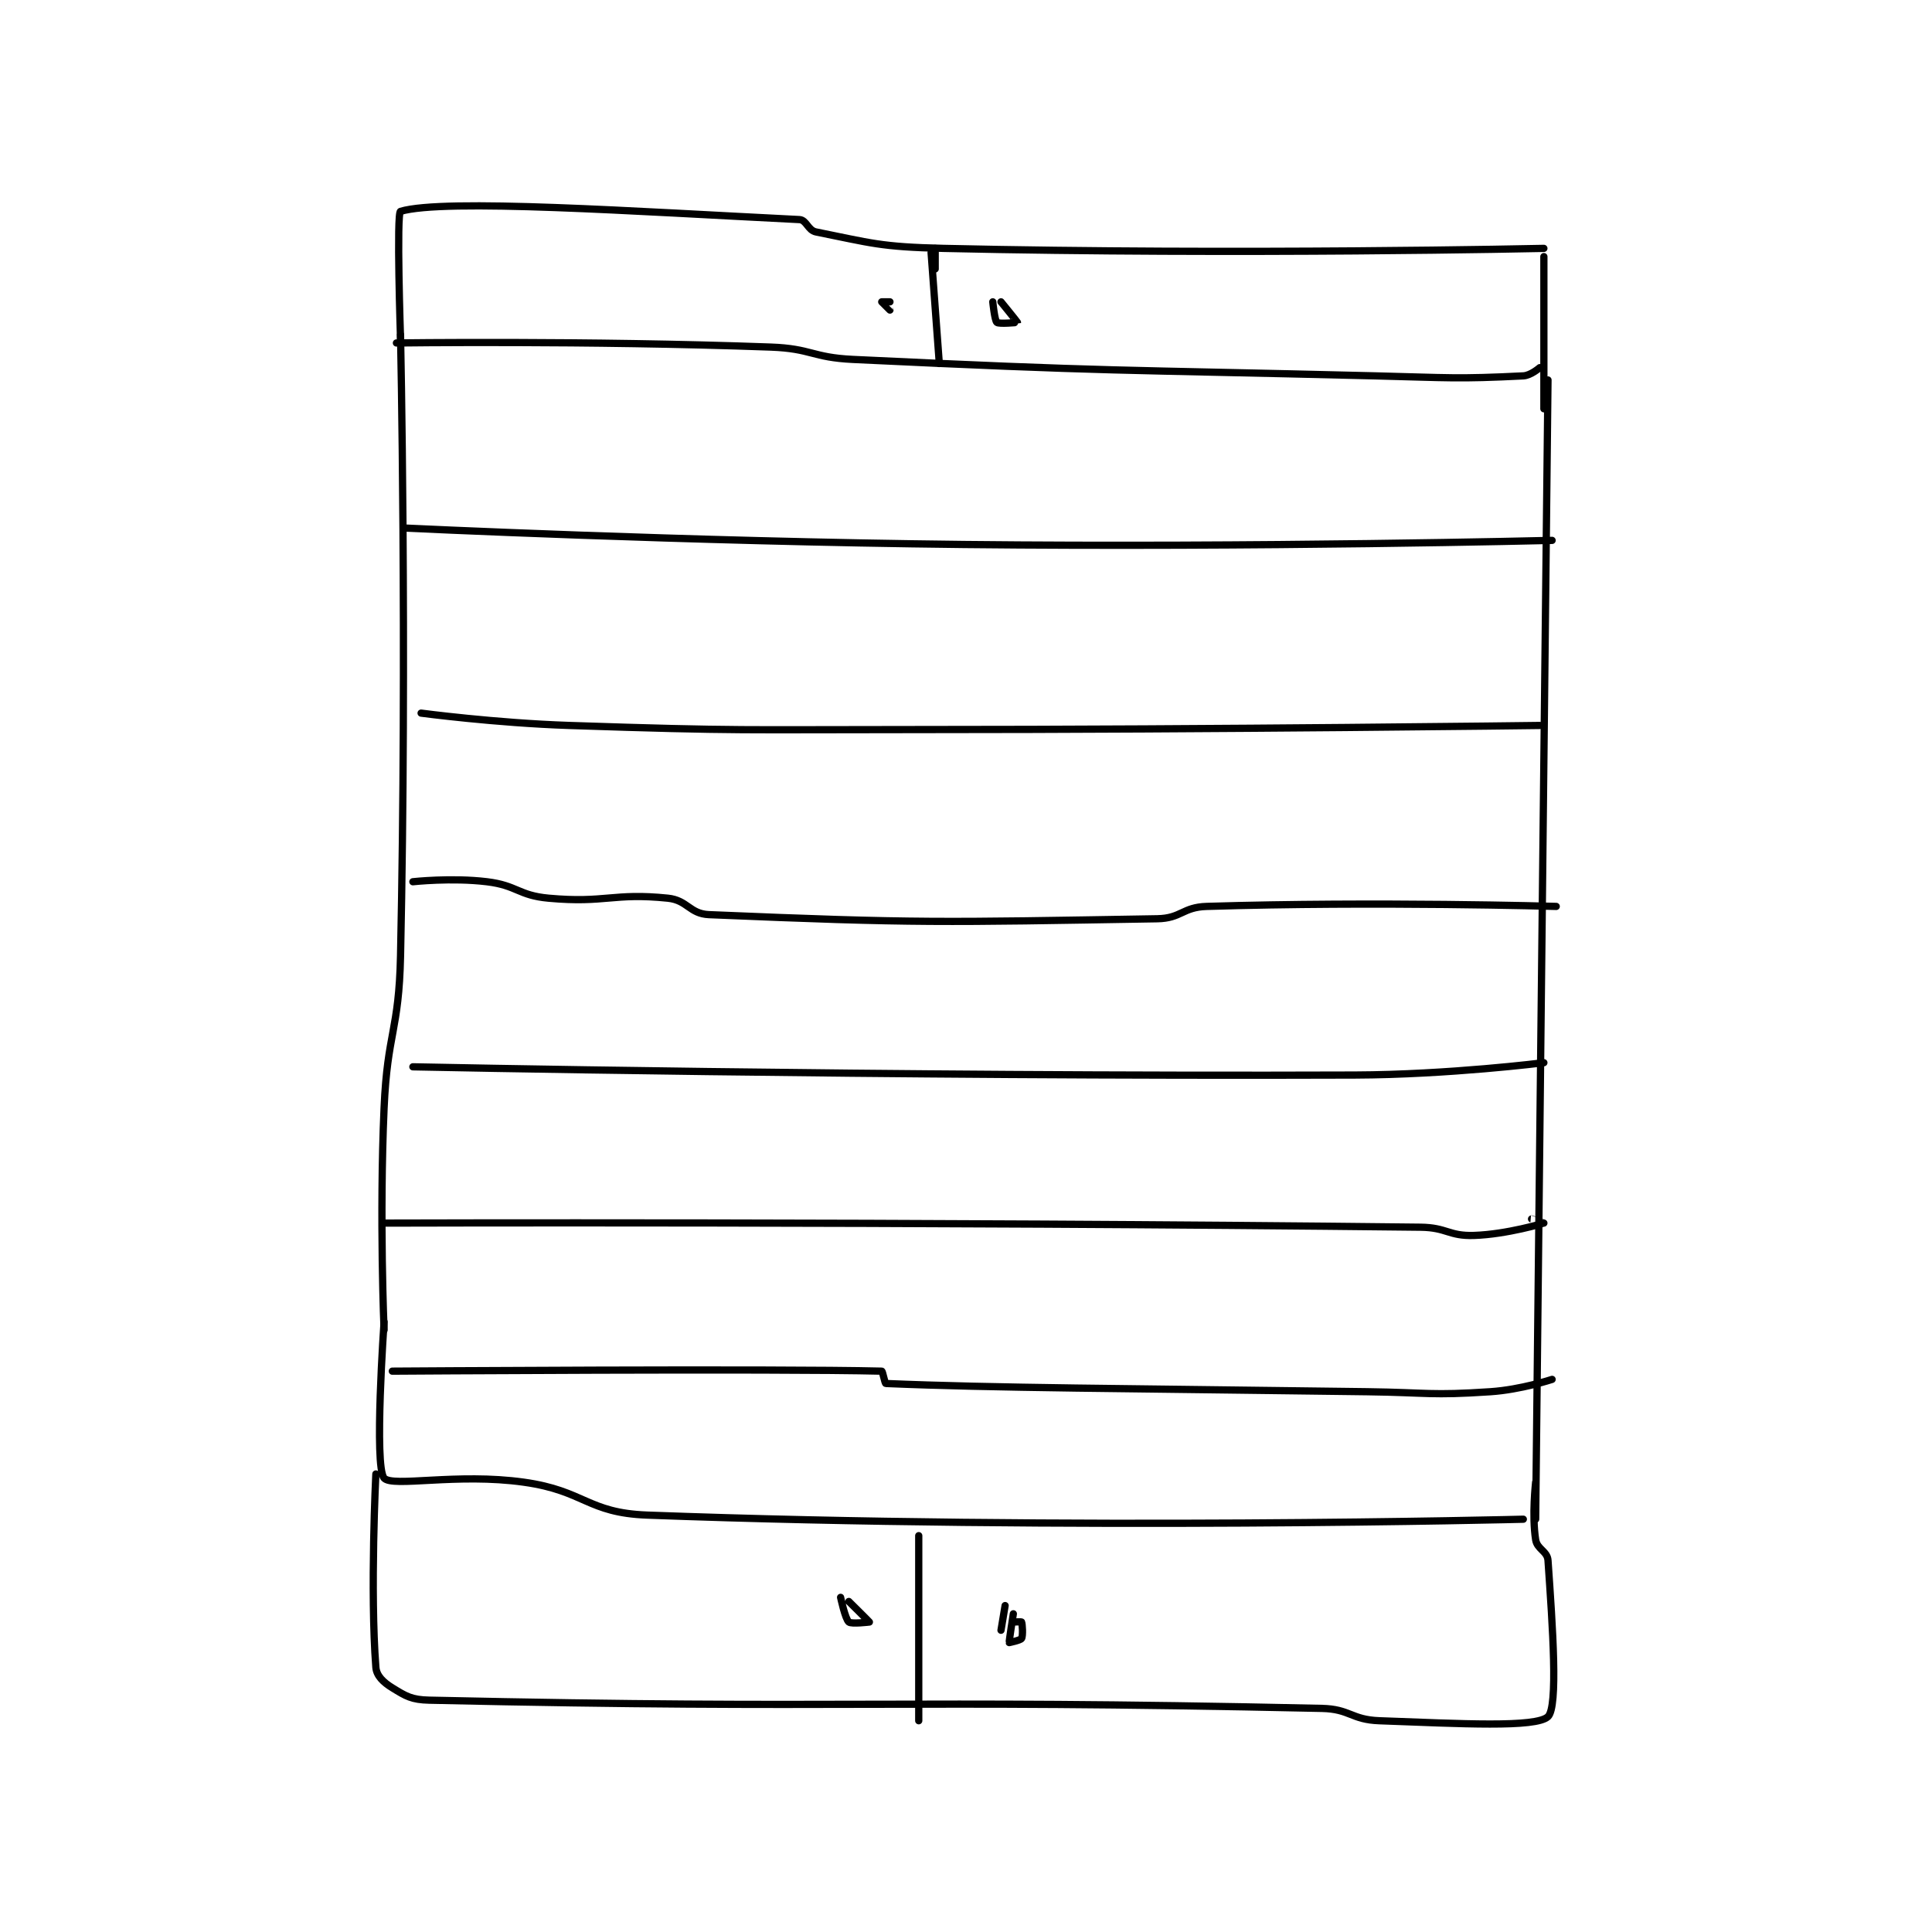 <?xml version="1.0" encoding="utf-8"?>
<!DOCTYPE svg PUBLIC "-//W3C//DTD SVG 1.1//EN" "http://www.w3.org/Graphics/SVG/1.1/DTD/svg11.dtd">
<svg viewBox="0 0 800 800" preserveAspectRatio="xMinYMin meet" xmlns="http://www.w3.org/2000/svg" version="1.1">
<g fill="none" stroke="black" stroke-linecap="round" stroke-linejoin="round" stroke-width="1.762">
<g transform="translate(155.636,87.52) scale(1.703) translate(-181,-93)">
<path id="0" d="M187 123 C187 123 188.596 198.971 187 274 C186.608 292.427 183.811 292.555 183 311 C181.822 337.792 183 365 183 365 "/>
<path id="1" d="M183 363 C183 363 180.507 398.14 183 401 C185.01 403.306 200.703 399.708 217 402 C231.857 404.089 232.361 409.458 247 410 C349.937 413.812 460 411 460 411 "/>
<path id="2" d="M186 125 C186 125 231.971 124.377 277 126 C286.946 126.358 287.02 128.525 297 129 C360.015 132.001 360.521 131.442 424 133 C441.98 133.441 443.89 133.805 460 133 C461.835 132.908 464 131 464 131 "/>
<path id="3" d="M466 134 L463 411 "/>
<path id="4" d="M187 124 C187 124 185.98 93.305 187 93 C197.61 89.828 244.238 93.032 284 95 C285.699 95.084 286.066 97.613 288 98 C301.368 100.674 303.59 101.652 319 102 C391.364 103.635 465 102 465 102 "/>
<path id="5" d="M465 104 L465 141 "/>
<path id="6" d="M188 170 C188 170 256.031 173.269 324 174 C395.439 174.768 467 173 467 173 "/>
<path id="7" d="M192 215 C192 215 210.016 217.4 228 218 C269.864 219.395 270.007 219 312 219 C387.987 219 464 218 464 218 "/>
<path id="8" d="M190 256 C190 256 199.427 254.961 208 256 C215.375 256.894 215.636 259.331 223 260 C236.9 261.264 238.659 258.632 252 260 C256.789 260.491 257.265 263.801 262 264 C312.779 266.134 318.259 265.872 371 265 C376.831 264.904 377.138 262.181 383 262 C424.201 260.726 468 262 468 262 "/>
<path id="9" d="M190 301 C190 301 304.817 303.415 419 303 C441.942 302.917 465 300 465 300 "/>
<path id="10" d="M183 339 C183 339 310.397 338.589 435 340 C441.439 340.073 441.879 342.204 448 342 C456.093 341.73 464.97 339.009 465 339 C465.005 338.999 462 338 462 338 "/>
<path id="11" d="M185 375 C185 375 278.246 374.356 304 375 C304.233 375.006 304.75 377.989 305 378 C330.936 379.099 363.506 379.204 422 380 C436.995 380.204 437.355 380.976 452 380 C459.42 379.505 467 377 467 377 "/>
<path id="12" d="M317 107 L317 102 "/>
<path id="13" d="M316 103 L318 130 "/>
<path id="14" d="M306 115 C306 115 304 115 304 115 C304 115.021 306 117 306 117 "/>
<path id="15" d="M331 115 C331 115 331.455 119.546 332 120 C332.528 120.44 336.997 120.017 337 120 C337.014 119.929 333 115 333 115 "/>
<path id="16" d="M181 400 C181 400 179.575 428.477 181 447 C181.161 449.092 182.829 450.664 185 452 C188.328 454.048 189.686 454.905 194 455 C297.278 457.285 304.721 454.7 411 457 C417.887 457.149 418.148 459.751 425 460 C444.894 460.723 463.111 461.748 466 459 C468.489 456.632 467.138 437.309 466 421 C465.844 418.764 463.364 418.303 463 416 C462.07 410.109 463 402 463 402 "/>
<path id="17" d="M313 415 L313 460 "/>
<path id="18" d="M294 430 C294 430 295.108 435.236 296 436 C296.624 436.535 301 436 301 436 C301 435.946 296 431 296 431 "/>
<path id="19" d="M334 432 L333 438 "/>
<path id="20" d="M336 434 C336 434 334.924 440.771 335 441 C335 441 337.733 440.446 338 440 C338.382 439.363 338.2 436.4 338 436 C337.95 435.9 336 436 336 436 "/>
</g>
</g>
</svg>
